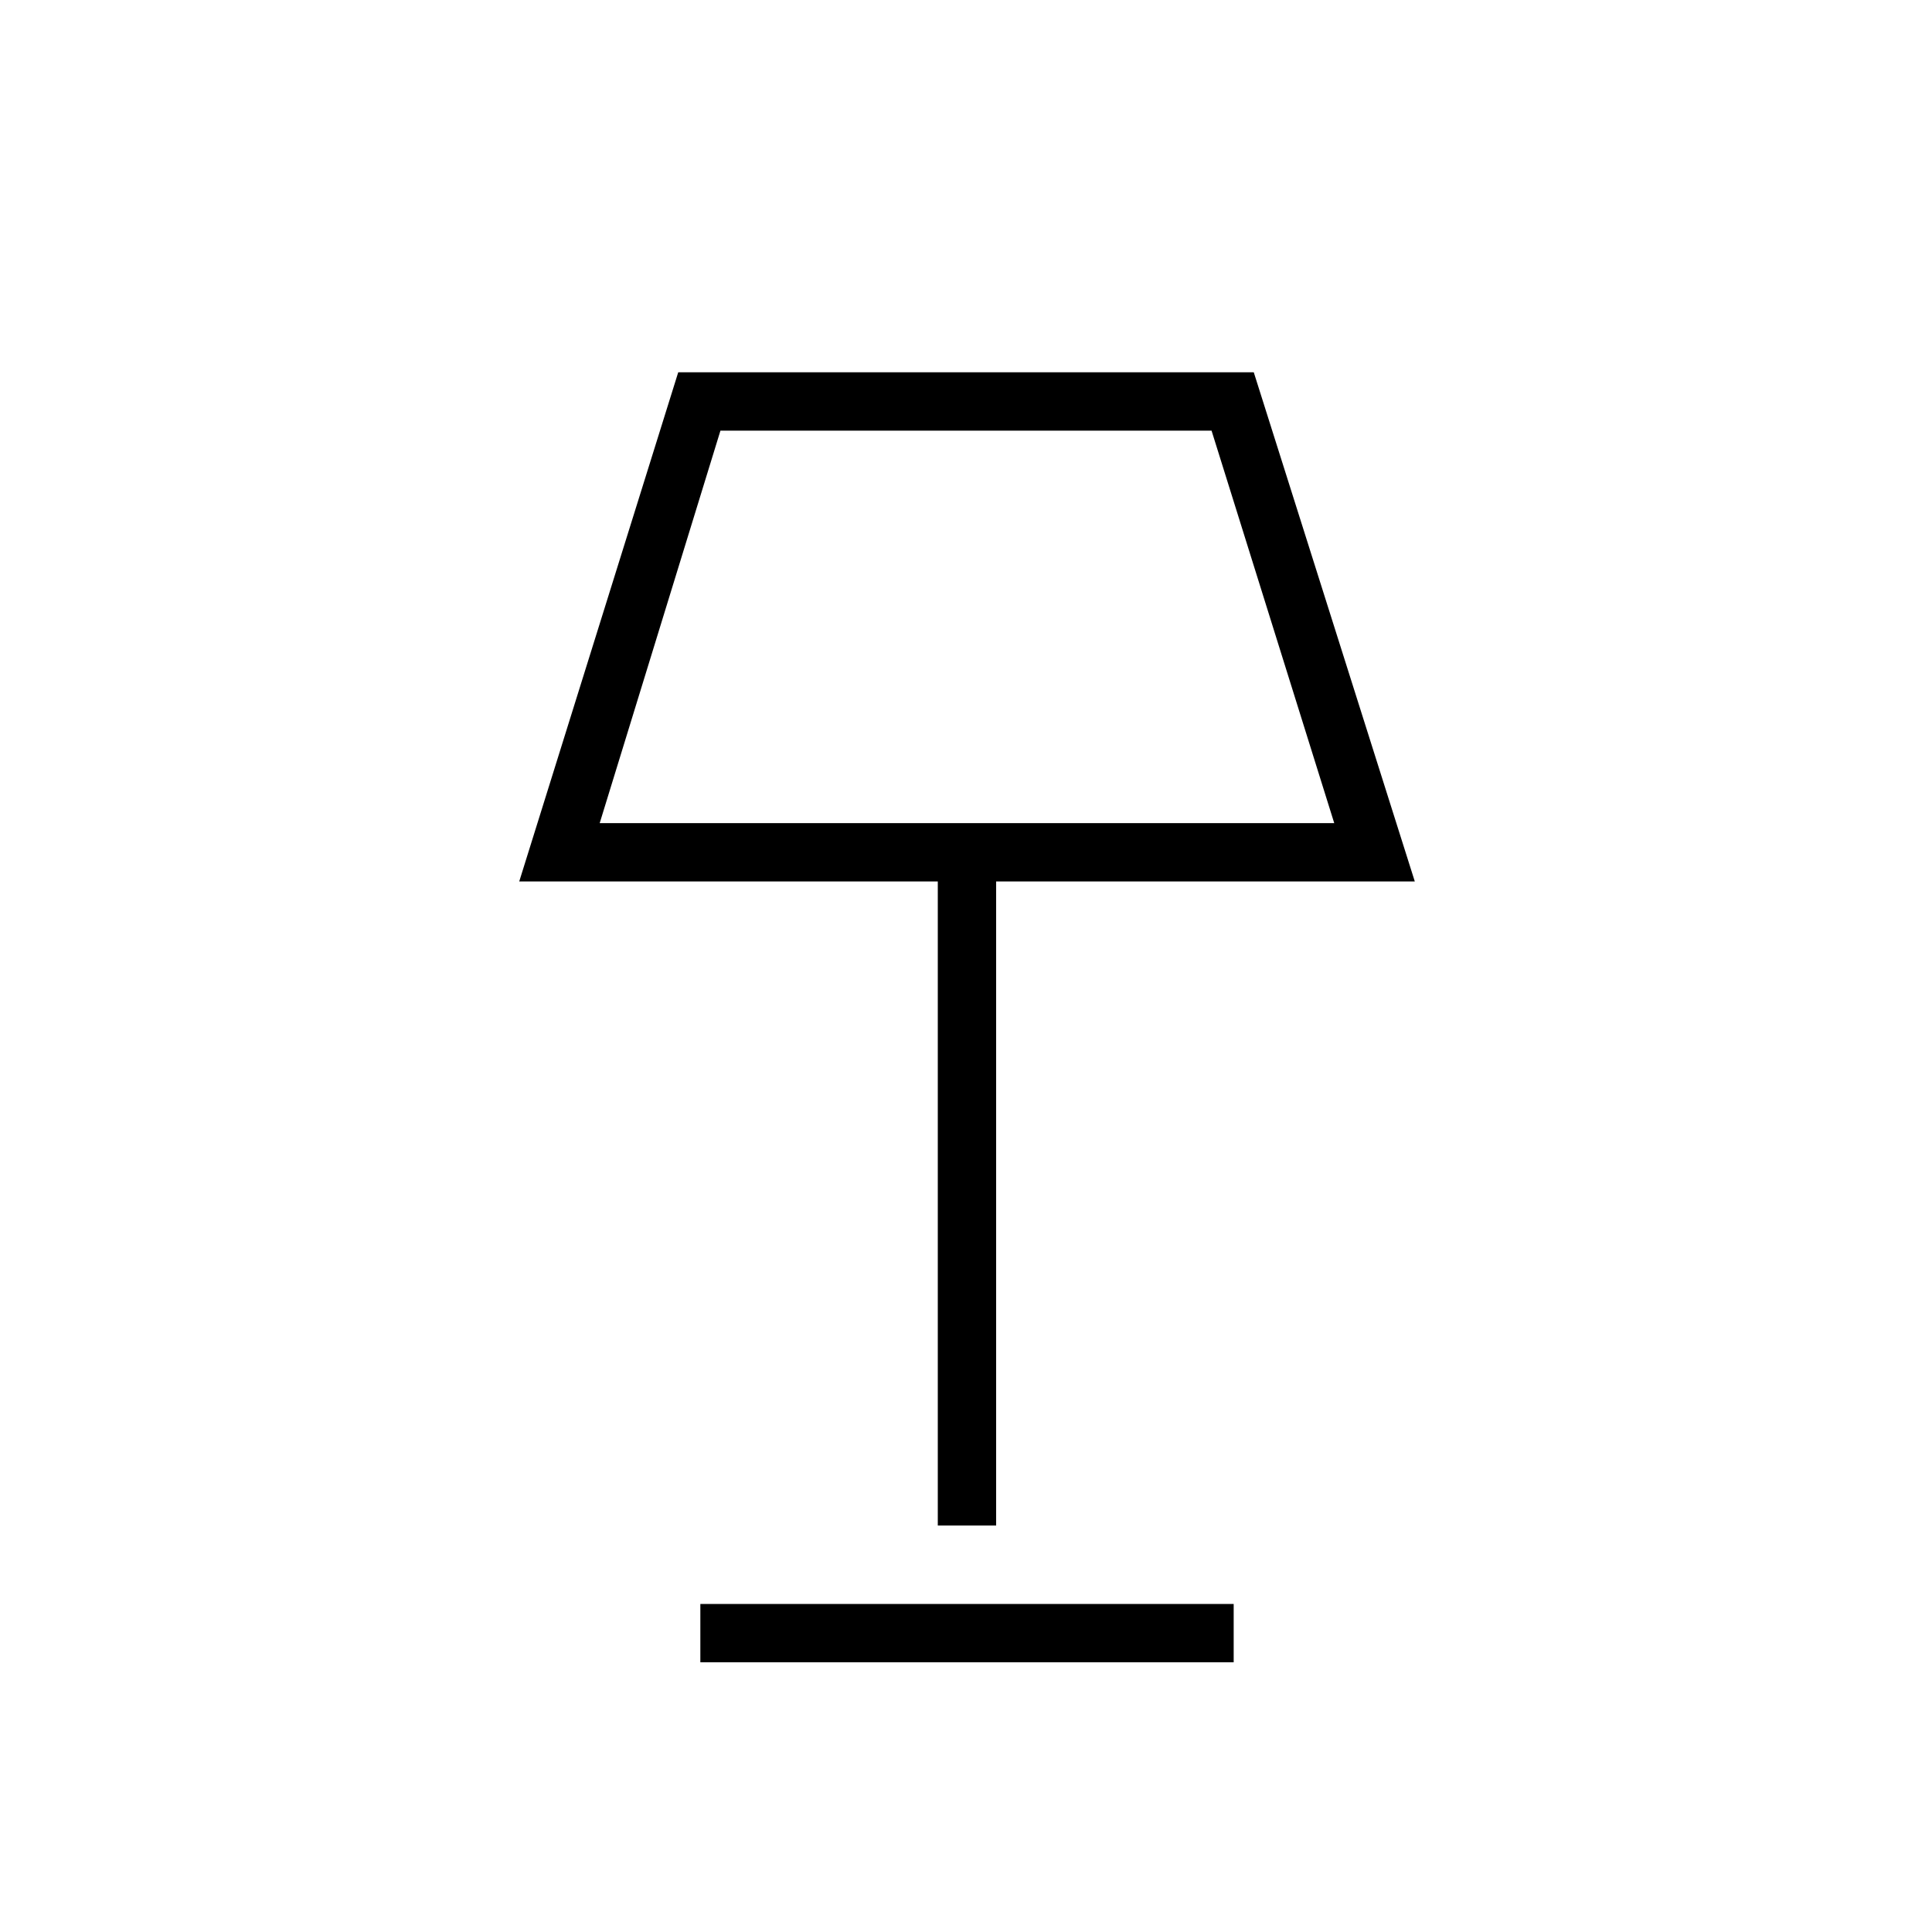 <svg xmlns="http://www.w3.org/2000/svg" height="20" width="20"><path d="M9.708 15.792V9.125H5.375l1.646-5.271h5.958l1.667 5.271h-4.334v6.667Zm-3.5-7.271h7.604l-1.27-4.063H7.458Zm1.042 8.687v-.604h5.521v.604ZM10 6.5Z"/></svg>